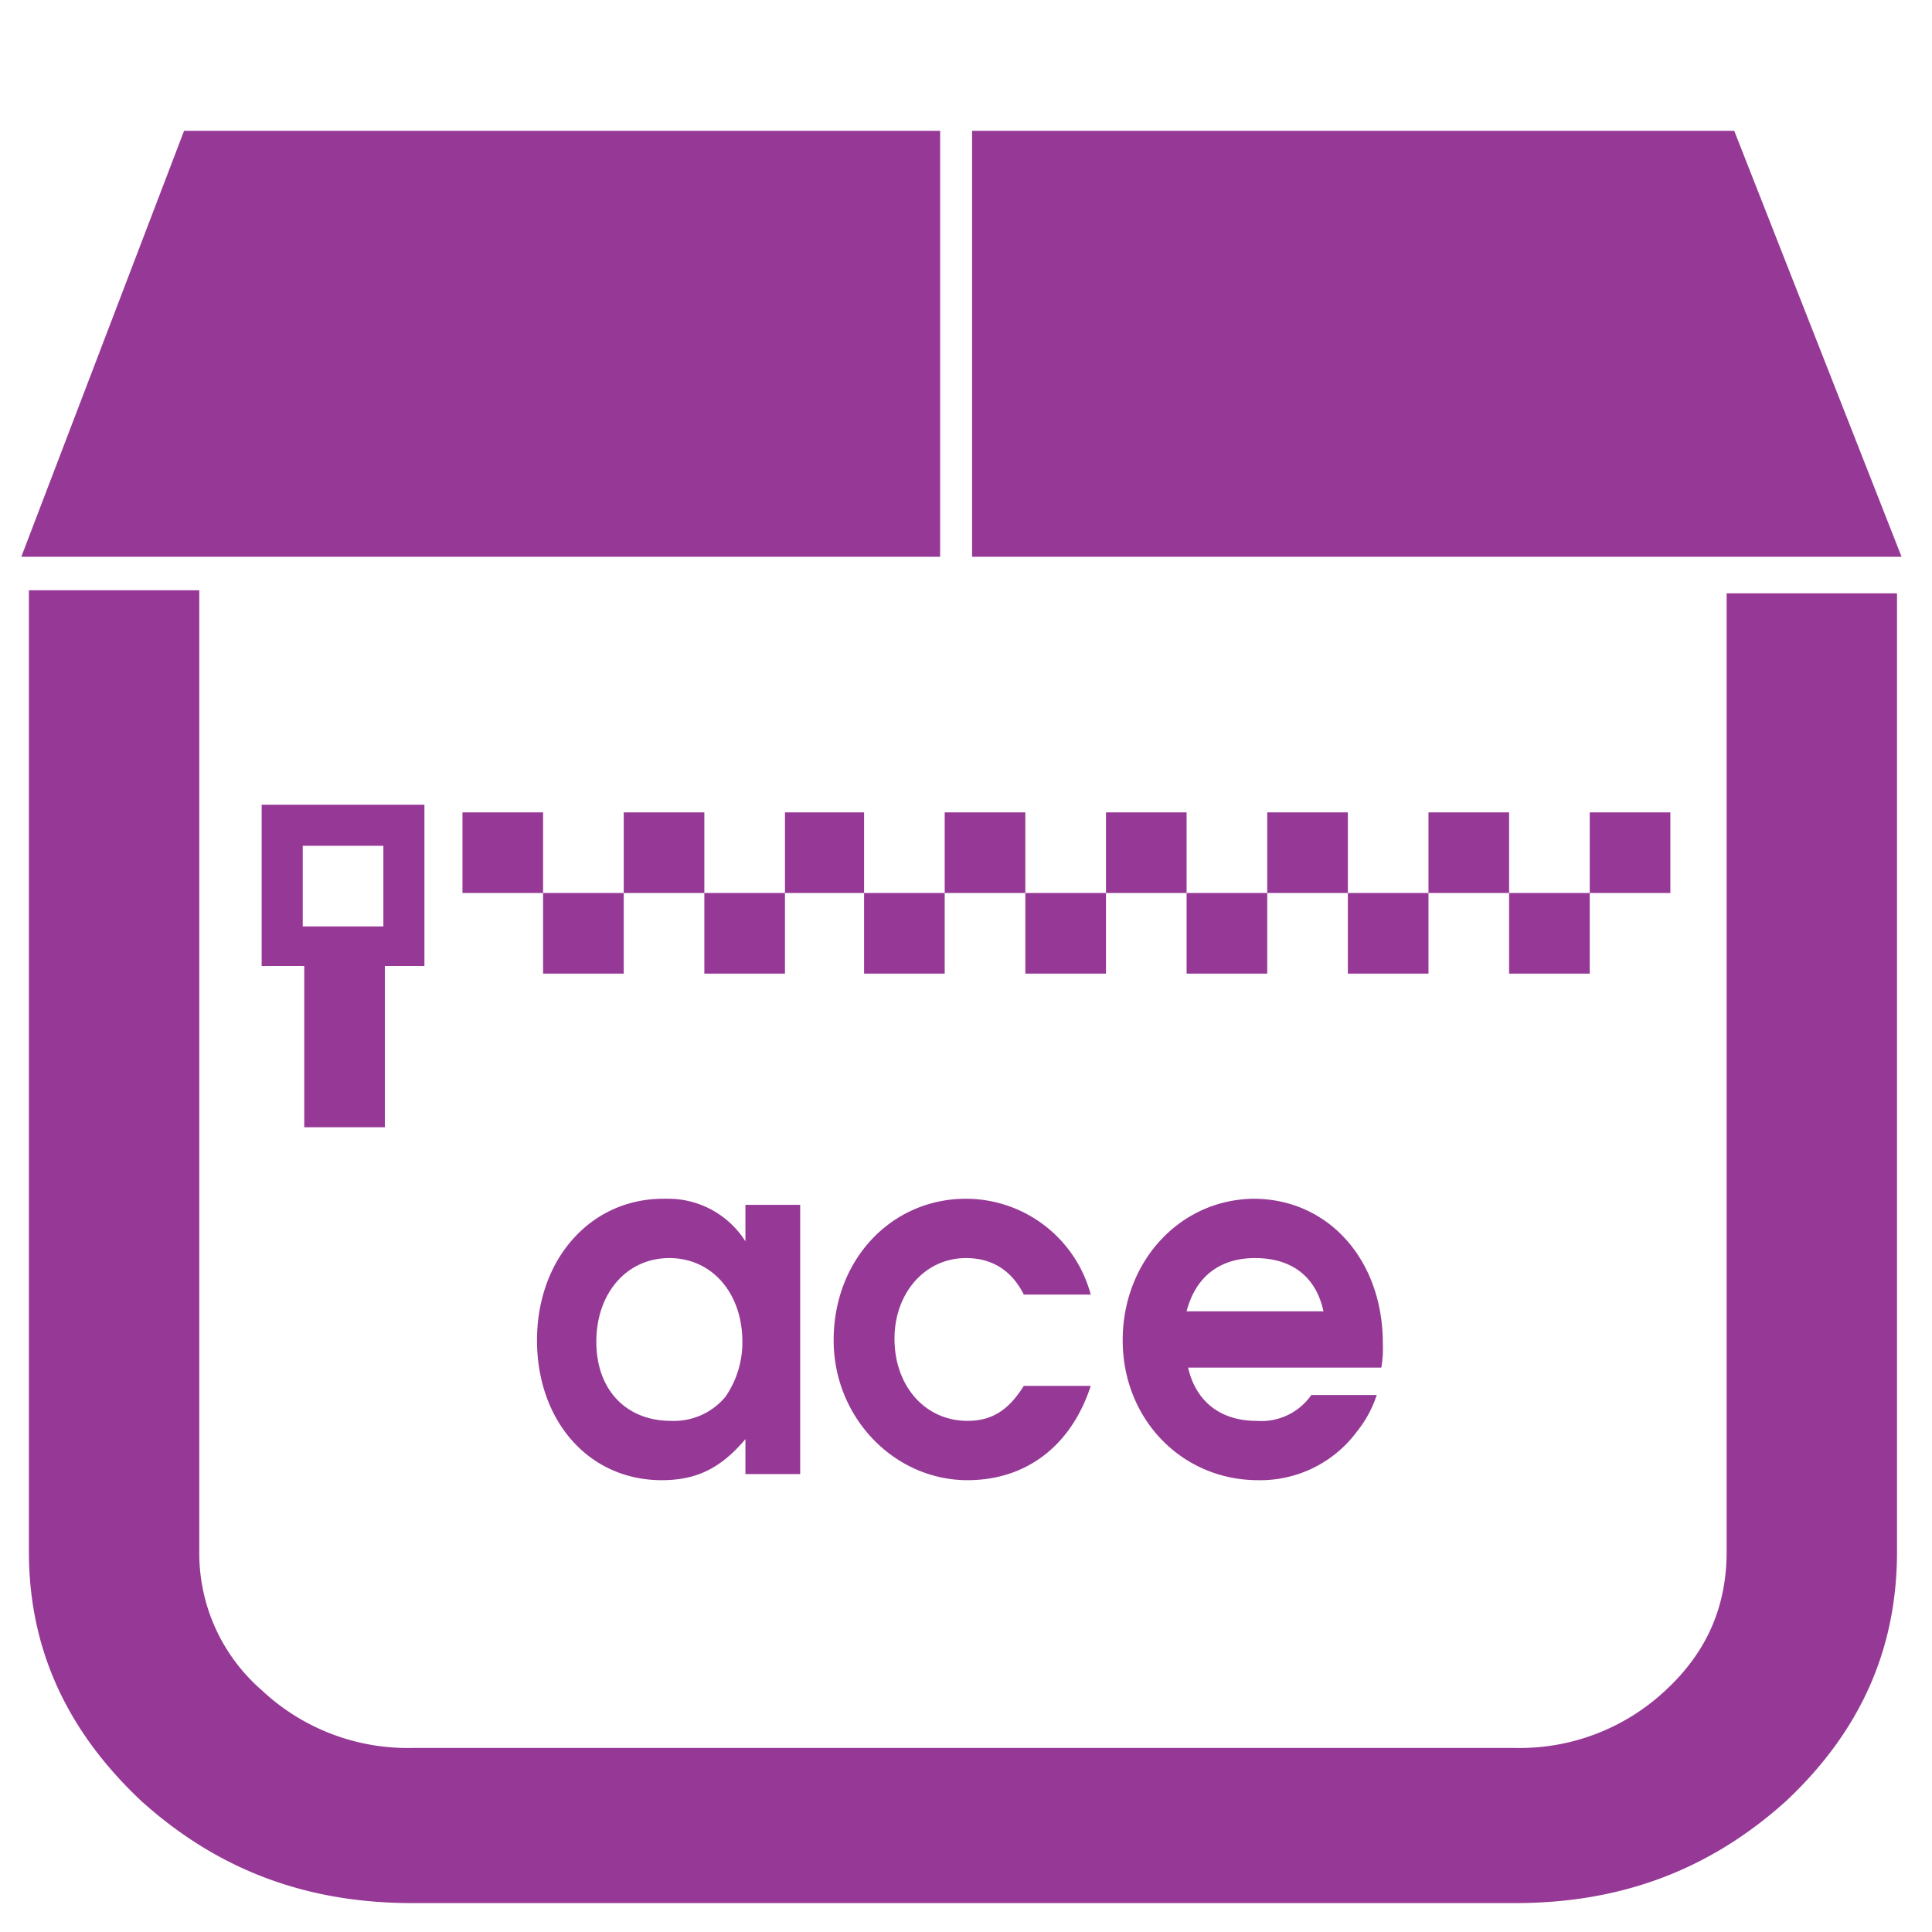 <?xml version="1.0" encoding="UTF-8" standalone="no"?><svg xmlns:dc="http://purl.org/dc/elements/1.1/" xmlns:cc="http://creativecommons.org/ns#" xmlns:rdf="http://www.w3.org/1999/02/22-rdf-syntax-ns#" xmlns="http://www.w3.org/2000/svg" width="48" height="48" viewBox="0 0 12.7 12.7"><path d="M1.21.86L.14 3.66h6.04V.86H1.21zm5.18 0v2.8h6.11L11.4.86H6.4zM.19 3.89v6.31c0 .64.25 1.18.74 1.64.5.45 1.08.67 1.78.67h7.25c.7 0 1.28-.22 1.78-.67.49-.46.73-1 .73-1.64V3.9h-1.12v6.3c0 .36-.13.66-.4.91a1.4 1.4 0 0 1-.99.38H2.71a1.4 1.4 0 0 1-.99-.38 1.19 1.19 0 0 1-.41-.9V3.88H.19zm1.53 1.4v1.06H2v1.06h.53V6.35h.26V5.29H1.72zm1.32.05v.53h.53v-.53h-.53zm.53.53v.53h.53v-.53h-.53zm.53 0h.53v-.53H4.1v.53zm.53 0v.53h.53v-.53h-.53zm.53 0h.52v-.53h-.52v.53zm.52 0v.53h.53v-.53h-.53zm.53 0h.53v-.53h-.53v.53zm.53 0v.53h.53v-.53h-.53zm.53 0h.53v-.53h-.53v.53zm.53 0v.53h.53v-.53H7.8zm.53 0h.53v-.53h-.53v.53zm.53 0v.53h.53v-.53h-.53zm.53 0h.53v-.53h-.53v.53zm.53 0v.53h.53v-.53h-.53zm.53 0h.53v-.53h-.53v.53zm-8.46-.31h.53v.53h-.53v-.53zM4.4 7.88a.6.6 0 0 0-.04 0c-.48 0-.83.4-.83.93s.34.92.82.92c.23 0 .39-.08.55-.27v.23h.36V7.92H4.9v.24a.6.6 0 0 0-.5-.28zm1.95 0c-.49 0-.87.4-.87.93 0 .51.4.92.88.92.38 0 .68-.22.81-.62h-.44c-.1.16-.21.23-.37.23-.28 0-.48-.23-.48-.54 0-.3.2-.53.47-.53.17 0 .3.08.38.24h.44a.85.85 0 0 0-.82-.63zm1.9 0c-.49 0-.87.41-.87.93s.39.92.89.92a.79.79 0 0 0 .65-.32.76.76 0 0 0 .13-.24h-.43a.4.4 0 0 1-.36.17c-.24 0-.4-.13-.45-.35h1.27a.74.74 0 0 0 .01-.16c0-.55-.36-.95-.85-.95zm-3.85.39c.28 0 .48.23.48.55a.63.63 0 0 1-.11.36.44.44 0 0 1-.36.16c-.29 0-.49-.2-.49-.52s.2-.55.48-.55zm3.85 0c.24 0 .4.12.45.35h-.9c.06-.23.22-.35.45-.35z" fill="#963996"/></svg>
